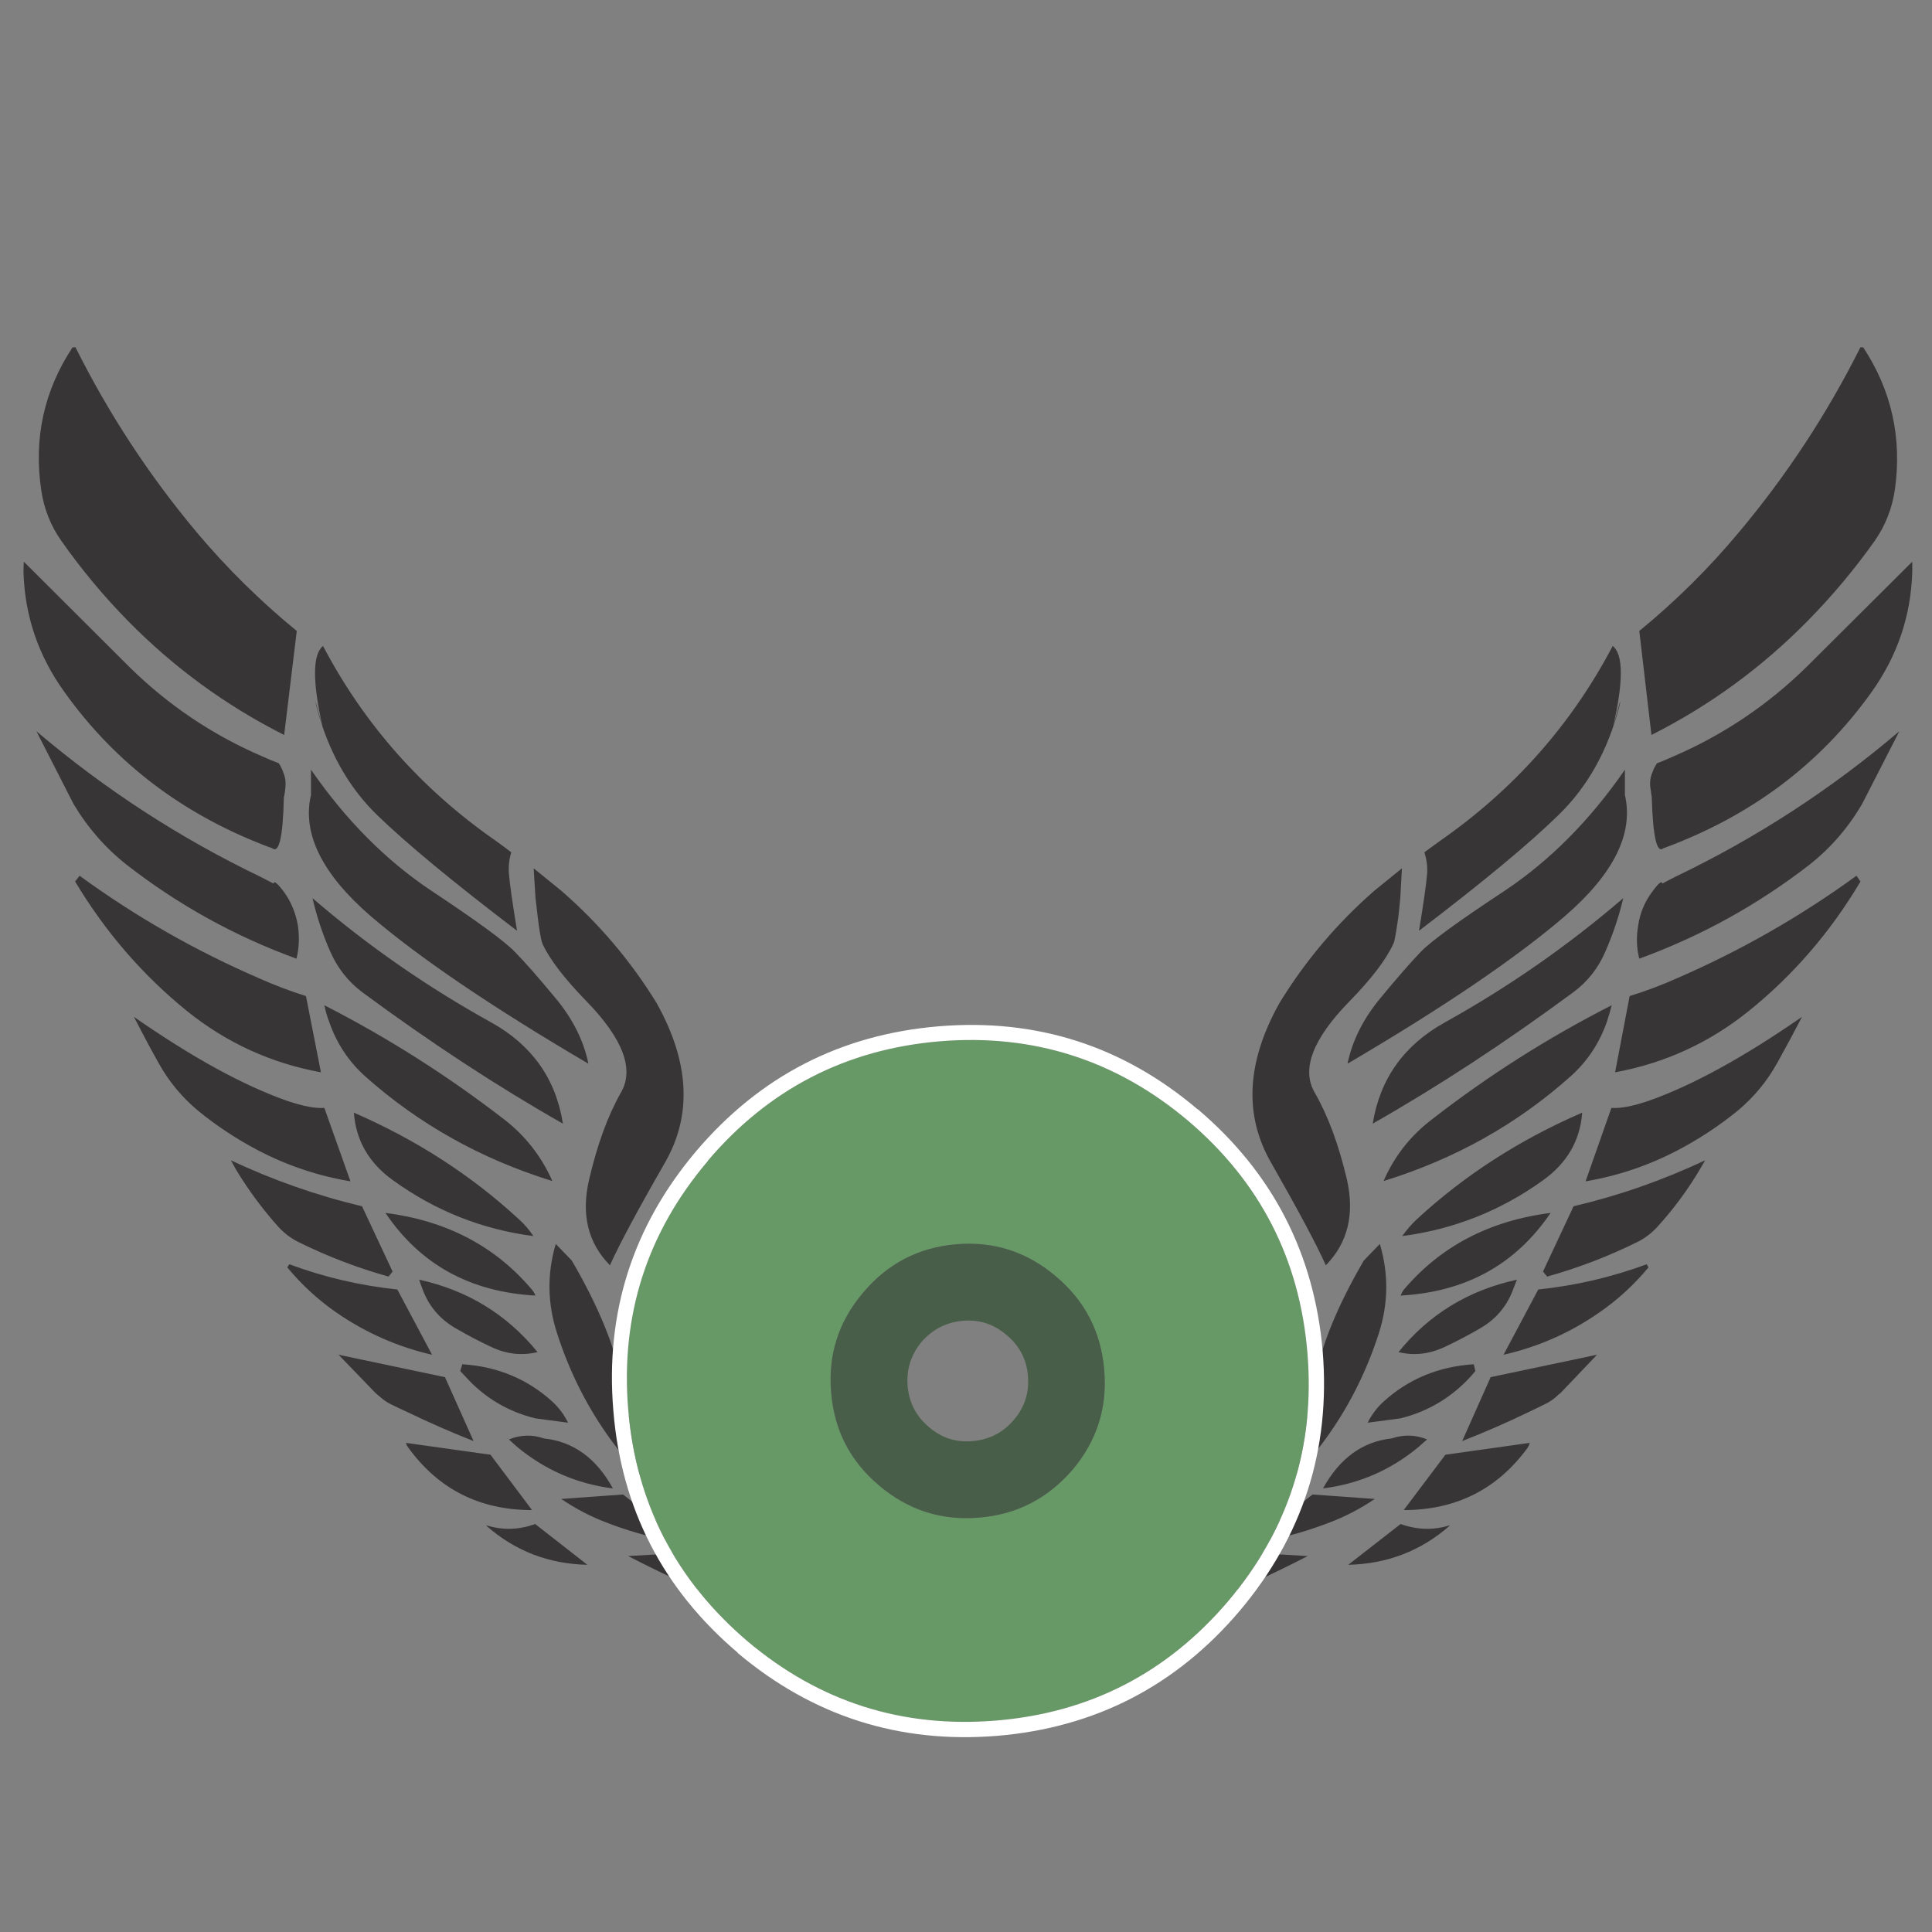 <?xml version="1.0" encoding="utf-8"?>
<!-- Generator: Adobe Illustrator 16.0.0, SVG Export Plug-In . SVG Version: 6.00 Build 0)  -->
<!DOCTYPE svg PUBLIC "-//W3C//DTD SVG 1.1//EN" "http://www.w3.org/Graphics/SVG/1.1/DTD/svg11.dtd">
<svg version="1.1" id="Layer_1" xmlns="http://www.w3.org/2000/svg" xmlns:xlink="http://www.w3.org/1999/xlink" x="0px" y="0px"
	 width="300px" height="300px" viewBox="0 0 300 300" enable-background="new 0 0 300 300" xml:space="preserve">
<rect x="0" y="0" width="300" height="300" fill="#808080" stroke="none"/>
<g>
	<path fill-rule="evenodd" clip-rule="evenodd" fill="#373535" d="M279.818,157.892c-1.26,2.427-2.558,4.838-3.893,7.232
		c-1.551,2.78-3.556,5.206-6.014,7.279c-2.933,2.396-6.088,4.477-9.467,6.243c-4.499,2.35-9.245,3.946-14.235,4.791l4.008-11.402
		c1.397,0.106,3.332-0.261,5.805-1.106C262.812,168.534,270.742,164.187,279.818,157.892z M288.272,135.985l0.621,0.898
		c-4.637,7.816-10.419,14.52-17.345,20.109c-6.128,4.931-13.046,8.102-20.755,9.515l2.258-11.841
		c2.503-0.768,4.937-1.682,7.302-2.741C270.243,147.641,279.55,142.327,288.272,135.985z M294.931,113.548l-5.76,11.241
		c-2.15,3.701-4.876,6.857-8.177,9.467c-8.063,6.25-16.879,11.118-26.445,14.605c-0.431-1.643-0.484-3.386-0.161-5.229
		c0.276-1.827,0.96-3.493,2.05-4.999c1.06-1.474,1.62-1.95,1.682-1.428c0.645-0.353,1.321-0.706,2.027-1.059
		C272.708,130.126,284.303,122.594,294.931,113.548z M296.934,87.219c0,0.522,0,1.068,0,1.636
		c-0.215,6.818-2.327,13.03-6.335,18.635c-7.985,11.181-18.758,19.258-32.318,24.233c-1.013,0.845-1.613-1.796-1.797-7.924
		c-0.092-0.568-0.177-1.167-0.254-1.796c-0.03-0.6,0.039-1.16,0.208-1.683c0.139-0.353,0.276-0.706,0.415-1.059
		c0.153-0.246,0.3-0.492,0.438-0.737c0.844-0.322,1.689-0.676,2.534-1.06c7.77-3.348,14.681-7.993,20.731-13.937L296.934,87.219z
		 M288.894,53.911l0.438,0.046c4.393,6.68,6.026,14.037,4.906,22.068c-0.43,2.918-1.467,5.559-3.109,7.924
		c-3.133,4.423-6.604,8.569-10.412,12.438c-7.142,7.264-15.233,13.176-24.279,17.737l-1.889-16.148
		c5.666-4.637,10.834-9.759,15.503-15.364C277.453,73.782,283.734,64.215,288.894,53.911z M11.712,53.911
		c5.145,10.304,11.41,19.872,18.797,28.702c4.714,5.605,9.905,10.727,15.572,15.364l-1.958,16.148
		c-9.045-4.561-17.138-10.473-24.279-17.737c-3.793-3.87-7.241-8.016-10.343-12.438c-1.659-2.365-2.695-5.006-3.11-7.924
		c-1.167-8.031,0.453-15.388,4.86-22.068L11.712,53.911z M49.098,109.541c-0.045-0.215-0.084-0.423-0.115-0.623l1.105,3.939
		c-1.582-7.033-1.559-11.218,0.069-12.554c6.404,12.178,15.318,22.244,26.744,30.199c0.844,0.6,1.673,1.214,2.487,1.843
		c-0.322,1.061-0.445,2.15-0.369,3.271c0.139,1.69,0.561,4.662,1.267,8.915c-9.92-7.555-17.153-13.537-21.699-17.944
		c-3.789-3.674-6.623-8.25-8.5-13.729C49.722,111.787,49.392,110.681,49.098,109.541z M44.123,120.32
		c0.185,0.523,0.253,1.083,0.208,1.683c-0.031,0.629-0.115,1.228-0.253,1.796c-0.138,6.127-0.737,8.769-1.797,7.924
		c-13.514-4.975-24.264-13.052-32.249-24.233C5.977,101.885,3.85,95.673,3.65,88.855c0-0.568,0.016-1.113,0.046-1.636l16.355,16.309
		c6.021,5.943,12.922,10.589,20.709,13.937c0.845,0.384,1.689,0.737,2.534,1.06c0.168,0.246,0.307,0.491,0.415,0.737
		C43.877,119.615,44.015,119.967,44.123,120.32z M48.292,119.514c5.42,7.848,11.671,14.129,18.75,18.843
		c7.064,4.684,11.372,7.84,12.923,9.468c1.582,1.612,3.693,4.015,6.334,7.21c2.641,3.179,4.331,6.558,5.068,10.136
		c-14.958-8.784-26.237-16.432-33.839-22.943c-7.555-6.558-10.634-12.824-9.237-18.797V119.514z M48.522,139.464
		c8.538,7.356,17.807,13.798,27.804,19.326c6.296,3.517,9.99,8.745,11.08,15.687c-10.167-5.774-20.563-12.585-31.189-20.433
		c-2.15-1.627-3.786-3.7-4.907-6.219C50.112,145.107,49.183,142.319,48.522,139.464z M46.242,143.632
		c0.277,1.844,0.208,3.586-0.207,5.229c-9.583-3.487-18.382-8.354-26.398-14.605c-3.301-2.61-6.051-5.766-8.246-9.467l-5.736-11.241
		c10.658,9.045,22.252,16.578,34.783,22.598c0.707,0.353,1.39,0.706,2.05,1.059c0.046-0.521,0.614-0.045,1.705,1.428
		C45.236,140.139,45.919,141.806,46.242,143.632z M82.868,134.833l4.285,3.478c5.835,5.068,10.765,10.873,14.789,17.415
		c5.128,9.152,5.566,17.421,1.313,24.808c-4.254,7.403-7.102,12.716-8.546,15.941c-3.424-3.486-4.5-7.933-3.225-13.338
		c1.259-5.421,2.911-9.928,4.953-13.521c2.073-3.594,0.3-8.294-5.321-14.098c-3.409-3.485-5.697-6.458-6.864-8.915
		c-0.031-0.076-0.046-0.146-0.046-0.207c-0.046-0.046-0.069-0.083-0.069-0.115c-0.2-0.768-0.407-2.019-0.622-3.755
		c-0.108-0.906-0.231-1.958-0.369-3.156L82.868,134.833z M12.357,135.985c8.692,6.342,17.998,11.656,27.918,15.94
		c2.365,1.06,4.776,1.974,7.233,2.741l2.326,11.841c-7.739-1.413-14.673-4.584-20.8-9.515c-6.895-5.589-12.685-12.292-17.369-20.109
		L12.357,135.985z M24.658,165.124c-1.336-2.395-2.625-4.806-3.87-7.232c9.045,6.295,16.969,10.643,23.772,13.037
		c2.488,0.846,4.423,1.213,5.805,1.106l4.054,11.402c-5.037-0.845-9.805-2.441-14.304-4.791c-3.378-1.767-6.526-3.848-9.445-6.243
		C28.213,170.33,26.209,167.904,24.658,165.124z M35.853,180.167c6.572,3.102,13.36,5.482,20.363,7.141l4.745,10.135l-0.622,0.783
		c-4.899-1.366-9.613-3.179-14.144-5.436c-1.09-0.568-2.058-1.307-2.902-2.212c-2.503-2.78-4.722-5.774-6.657-8.983
		C36.391,181.134,36.13,180.657,35.853,180.167z M82.822,191.937c-7.985-1.044-15.25-3.93-21.792-8.661
		c-3.731-2.672-5.758-6.173-6.081-10.503c9.721,4.223,18.274,9.752,25.661,16.585C81.455,190.125,82.192,190.984,82.822,191.937z
		 M88.788,195.738c4.223,7.248,6.811,13.621,7.762,19.119c0.953,5.482,2.289,9.689,4.008,12.623
		c1.767,2.918,3.701,5.345,5.805,7.279l-0.323,0.414c-9.398-7.493-15.909-16.868-19.534-28.126
		c-1.505-4.622-1.574-9.253-0.208-13.889L88.788,195.738z M51.102,158.629c-0.322-0.845-0.568-1.689-0.737-2.534
		c9.843,5.036,19.134,10.935,27.873,17.69c3.302,2.534,5.812,5.735,7.533,9.606c-11.042-3.409-20.732-8.831-29.071-16.263
		C54.12,164.81,52.254,161.977,51.102,158.629z M71.465,212.899l0.322-1.06c5.452,0.354,10.113,2.287,13.983,5.805
		c0.998,0.922,1.812,2.012,2.441,3.271l-5.068-0.669c-4.3-1.059-7.924-3.225-10.873-6.496
		C71.98,213.46,71.711,213.176,71.465,212.899z M70.936,206.357c-2.595-1.444-4.384-3.54-5.367-6.289
		c-0.184-0.46-0.346-0.914-0.483-1.358c7.494,1.644,13.621,5.391,18.381,11.24c-2.473,0.6-4.906,0.314-7.302-0.852
		C74.368,208.253,72.625,207.34,70.936,206.357z M67.089,210.365c-5.344-1.228-10.29-3.409-14.835-6.542
		c-2.841-1.966-5.39-4.307-7.647-7.025l0.322-0.484c5.421,2.013,11.011,3.317,16.77,3.917L67.089,210.365z M52.576,210.365
		l16.517,3.479l4.446,9.929c-3.455-1.368-6.872-2.864-10.25-4.493c-0.844-0.383-1.689-0.782-2.534-1.197
		c-0.66-0.322-1.274-0.745-1.842-1.268c-0.215-0.184-0.407-0.345-0.576-0.482L52.576,210.365z M76.165,225.891l6.45,8.593
		c-8.124,0-14.527-3.232-19.211-9.697c-0.184-0.246-0.307-0.492-0.369-0.737L76.165,225.891z M75.542,236.855
		c2.503,0.784,5.022,0.714,7.556-0.207l8.108,6.334c-6.004-0.138-11.21-2.142-15.618-6.012
		C75.558,236.941,75.542,236.901,75.542,236.855z M83.144,201.175c-10.135-0.554-17.898-4.83-23.289-12.831
		c9.476,1.198,17.062,5.175,22.759,11.932C82.829,200.521,83.006,200.821,83.144,201.175z M80.242,224.624
		c-0.43-0.384-0.836-0.753-1.221-1.105c1.797-0.737,3.609-0.791,5.437-0.161c4.577,0.491,8.147,3.078,10.711,7.763
		C89.579,230.414,84.603,228.248,80.242,224.624z M87.152,232.756l9.605-0.691l7.763,6.174l-0.853,0.944
		c-3.302-0.661-6.488-1.59-9.559-2.787C91.682,235.475,89.364,234.26,87.152,232.756z M221.609,135.616
		c0.06-1.121-0.085-2.21-0.438-3.271c0.844-0.628,1.688-1.243,2.532-1.843c11.411-7.955,20.318-18.021,26.721-30.199
		c1.659,1.336,1.675,5.521,0.047,12.554l1.105-3.939c0,0.2-0.03,0.408-0.093,0.623c-1.796,6.971-4.967,12.653-9.513,17.045
		c-4.499,4.408-11.711,10.389-21.63,17.944C221.048,140.277,221.47,137.306,221.609,135.616z M217.692,134.833l-0.253,4.537
		c-0.108,1.198-0.215,2.25-0.322,3.156c-0.246,1.736-0.462,2.987-0.646,3.755c-0.03,0.032-0.046,0.069-0.046,0.115
		c-0.031,0.062-0.062,0.131-0.092,0.207c-1.137,2.457-3.41,5.43-6.818,8.915c-5.667,5.804-7.464,10.504-5.391,14.098
		c2.072,3.594,3.747,8.101,5.021,13.521c1.229,5.405,0.138,9.852-3.271,13.338c-1.442-3.226-4.276-8.538-8.5-15.941
		c-4.253-7.387-3.815-15.655,1.313-24.808c4.008-6.542,8.914-12.347,14.72-17.415L217.692,134.833z M252.061,139.464
		c-0.676,2.855-1.611,5.643-2.81,8.361c-1.09,2.519-2.727,4.592-4.906,6.219c-10.627,7.848-21.024,14.658-31.189,20.433
		c1.12-6.941,4.837-12.17,11.148-15.687C234.255,153.262,243.508,146.82,252.061,139.464z M252.314,119.514v3.917
		c1.383,5.974-1.712,12.24-9.284,18.797c-7.569,6.511-18.834,14.159-33.791,22.943c0.752-3.578,2.441-6.957,5.067-10.136
		c2.641-3.195,4.737-5.598,6.289-7.21c1.55-1.627,5.881-4.784,12.991-9.468C240.667,133.643,246.908,127.362,252.314,119.514z
		 M203.065,241.624c-3.133,1.611-6.297,3.14-9.49,4.584c-2.642,1.229-5.443,1.912-8.408,2.05l-1.405,0.115l10.183-7.278
		L203.065,241.624z M242.295,216.332c-0.216,0.138-0.407,0.299-0.577,0.482c-0.567,0.522-1.205,0.945-1.912,1.268
		c-0.845,0.415-1.667,0.814-2.464,1.197c-3.379,1.629-6.811,3.125-10.297,4.493l4.422-9.929l16.518-3.479L242.295,216.332z
		 M255.977,196.798c-2.257,2.719-4.813,5.06-7.67,7.025c-4.5,3.133-9.444,5.314-14.835,6.542l5.391-10.135
		c5.772-0.6,11.386-1.904,16.838-3.917L255.977,196.798z M225.087,236.855c-0.03,0.046-0.047,0.086-0.047,0.115
		c-4.438,3.87-9.666,5.874-15.687,6.012l8.132-6.334C220.05,237.569,222.584,237.64,225.087,236.855z M221.609,223.519
		c-0.431,0.353-0.853,0.722-1.268,1.105c-4.331,3.624-9.298,5.79-14.904,6.496c2.58-4.685,6.135-7.271,10.666-7.763
		C217.977,222.728,219.812,222.781,221.609,223.519z M217.969,234.483l6.474-8.593l13.105-1.842
		c-0.075,0.245-0.184,0.491-0.321,0.737C232.512,231.251,226.093,234.483,217.969,234.483z M206.497,236.396
		c-3.086,1.197-6.265,2.126-9.537,2.787l-0.897-0.944l7.739-6.174l9.675,0.691C211.25,234.26,208.924,235.475,206.497,236.396z
		 M224.442,209.099c-2.427,1.166-4.854,1.451-7.28,0.852c4.715-5.85,10.842-9.597,18.383-11.24c-0.185,0.444-0.36,0.898-0.531,1.358
		c-0.981,2.749-2.763,4.845-5.344,6.289C227.981,207.34,226.238,208.253,224.442,209.099z M217.485,201.175
		c0.138-0.354,0.3-0.653,0.483-0.899c5.728-6.757,13.33-10.733,22.806-11.932C235.352,196.345,227.59,200.621,217.485,201.175z
		 M214.836,217.645c3.87-3.518,8.539-5.451,14.006-5.805l0.253,1.06c-0.246,0.276-0.491,0.561-0.736,0.852
		c-2.994,3.271-6.636,5.438-10.919,6.496l-5.068,0.669C213.001,219.656,213.822,218.566,214.836,217.645z M211.773,195.738
		l2.487-2.579c1.382,4.636,1.328,9.267-0.161,13.889c-3.625,11.258-10.151,20.633-19.58,28.126l-0.322-0.414
		c2.149-1.935,4.084-4.361,5.804-7.279c1.735-2.934,3.096-7.141,4.077-12.623C204.984,209.359,207.55,202.986,211.773,195.738z
		 M245.681,172.772c-0.322,4.33-2.35,7.831-6.082,10.503c-6.572,4.731-13.859,7.617-21.86,8.661
		c0.676-0.952,1.421-1.812,2.234-2.579C227.359,182.524,235.928,176.995,245.681,172.772z M263.948,181.595
		c-1.905,3.209-4.124,6.203-6.658,8.983c-0.845,0.905-1.812,1.644-2.902,2.212c-4.546,2.257-9.261,4.069-14.145,5.436l-0.645-0.783
		l4.746-10.135c7.048-1.658,13.858-4.039,20.432-7.141C264.499,180.657,264.224,181.134,263.948,181.595z M250.265,156.095
		c-0.216,0.845-0.462,1.689-0.738,2.534c-1.167,3.348-3.048,6.181-5.644,8.5c-8.308,7.432-17.989,12.854-29.047,16.263
		c1.69-3.871,4.208-7.072,7.556-9.606C231.083,167.029,240.374,161.131,250.265,156.095z M115.393,248.258
		c-2.917-0.138-5.712-0.821-8.385-2.05c-3.209-1.444-6.365-2.973-9.467-4.584l9.145-0.529l10.135,7.278L115.393,248.258z"/>
	<path fill-rule="evenodd" clip-rule="evenodd" fill="#669966" d="M109.911,180.235c9.46-11.133,21.462-17.314,36.004-18.544
		c14.559-1.197,27.42,2.918,38.583,12.348c11.15,9.476,17.324,21.499,18.521,36.073c1.198,14.526-2.902,27.365-12.301,38.515
		c-9.505,11.165-21.521,17.346-36.05,18.542c-14.573,1.198-27.434-2.901-38.583-12.301c-11.165-9.504-17.346-21.521-18.544-36.049
		c-1.197-14.573,2.925-27.419,12.37-38.538V180.235z M134.029,200.713c-3.809,4.47-5.467,9.622-4.976,15.457
		c0.46,5.883,2.948,10.72,7.463,14.512c4.5,3.81,9.668,5.468,15.503,4.976c5.804-0.46,10.649-2.939,14.536-7.44
		c3.792-4.514,5.428-9.689,4.906-15.524c-0.492-5.882-2.995-10.72-7.51-14.513c-4.5-3.809-9.652-5.467-15.457-4.976
		C142.645,193.695,137.822,196.198,134.029,200.713z"/>
	<path fill-rule="evenodd" clip-rule="evenodd" fill="#FFFFFF" d="M95.238,219.026c-1.275-15.203,3.018-28.632,12.877-40.289
		c9.889-11.64,22.436-18.097,37.639-19.372c15.204-1.259,28.61,3.04,40.22,12.899h0.045c11.61,9.875,18.068,22.414,19.373,37.616
		c1.229,15.204-3.079,28.633-12.923,40.289c-9.89,11.64-22.436,18.099-37.64,19.373c-15.203,1.229-28.632-3.063-40.288-12.878
		v-0.045C102.901,246.729,96.466,234.199,95.238,219.026z M109.911,180.235v0.046c-9.444,11.119-13.567,23.965-12.37,38.538
		c1.198,14.527,7.379,26.545,18.544,36.049c11.149,9.399,24.01,13.499,38.583,12.301c14.528-1.196,26.545-7.377,36.05-18.542
		c9.398-11.149,13.499-23.988,12.301-38.515c-1.196-14.574-7.37-26.598-18.521-36.073c-11.163-9.43-24.024-13.545-38.583-12.348
		C131.373,162.921,119.371,169.103,109.911,180.235z"/>
	<path fill-rule="evenodd" clip-rule="evenodd" fill="#485E48" d="M149.554,205.09c-2.58,0.215-4.73,1.307-6.45,3.272
		c-1.657,2.011-2.38,4.299-2.164,6.863c0.214,2.565,1.305,4.676,3.271,6.335c1.981,1.72,4.254,2.456,6.819,2.212
		c2.564-0.216,4.69-1.306,6.381-3.271c1.688-1.966,2.426-4.238,2.212-6.818c-0.202-2.565-1.291-4.677-3.272-6.334
		C154.384,205.629,152.119,204.876,149.554,205.09z M134.029,200.713c3.793-4.515,8.616-7.018,14.466-7.509
		c5.805-0.491,10.957,1.167,15.457,4.976c4.515,3.793,7.018,8.631,7.51,14.513c0.521,5.835-1.114,11.011-4.906,15.524
		c-3.887,4.501-8.732,6.98-14.536,7.44c-5.835,0.492-11.003-1.166-15.503-4.976c-4.515-3.792-7.002-8.629-7.463-14.512
		C128.562,210.335,130.22,205.183,134.029,200.713z"/>
</g>
</svg>
